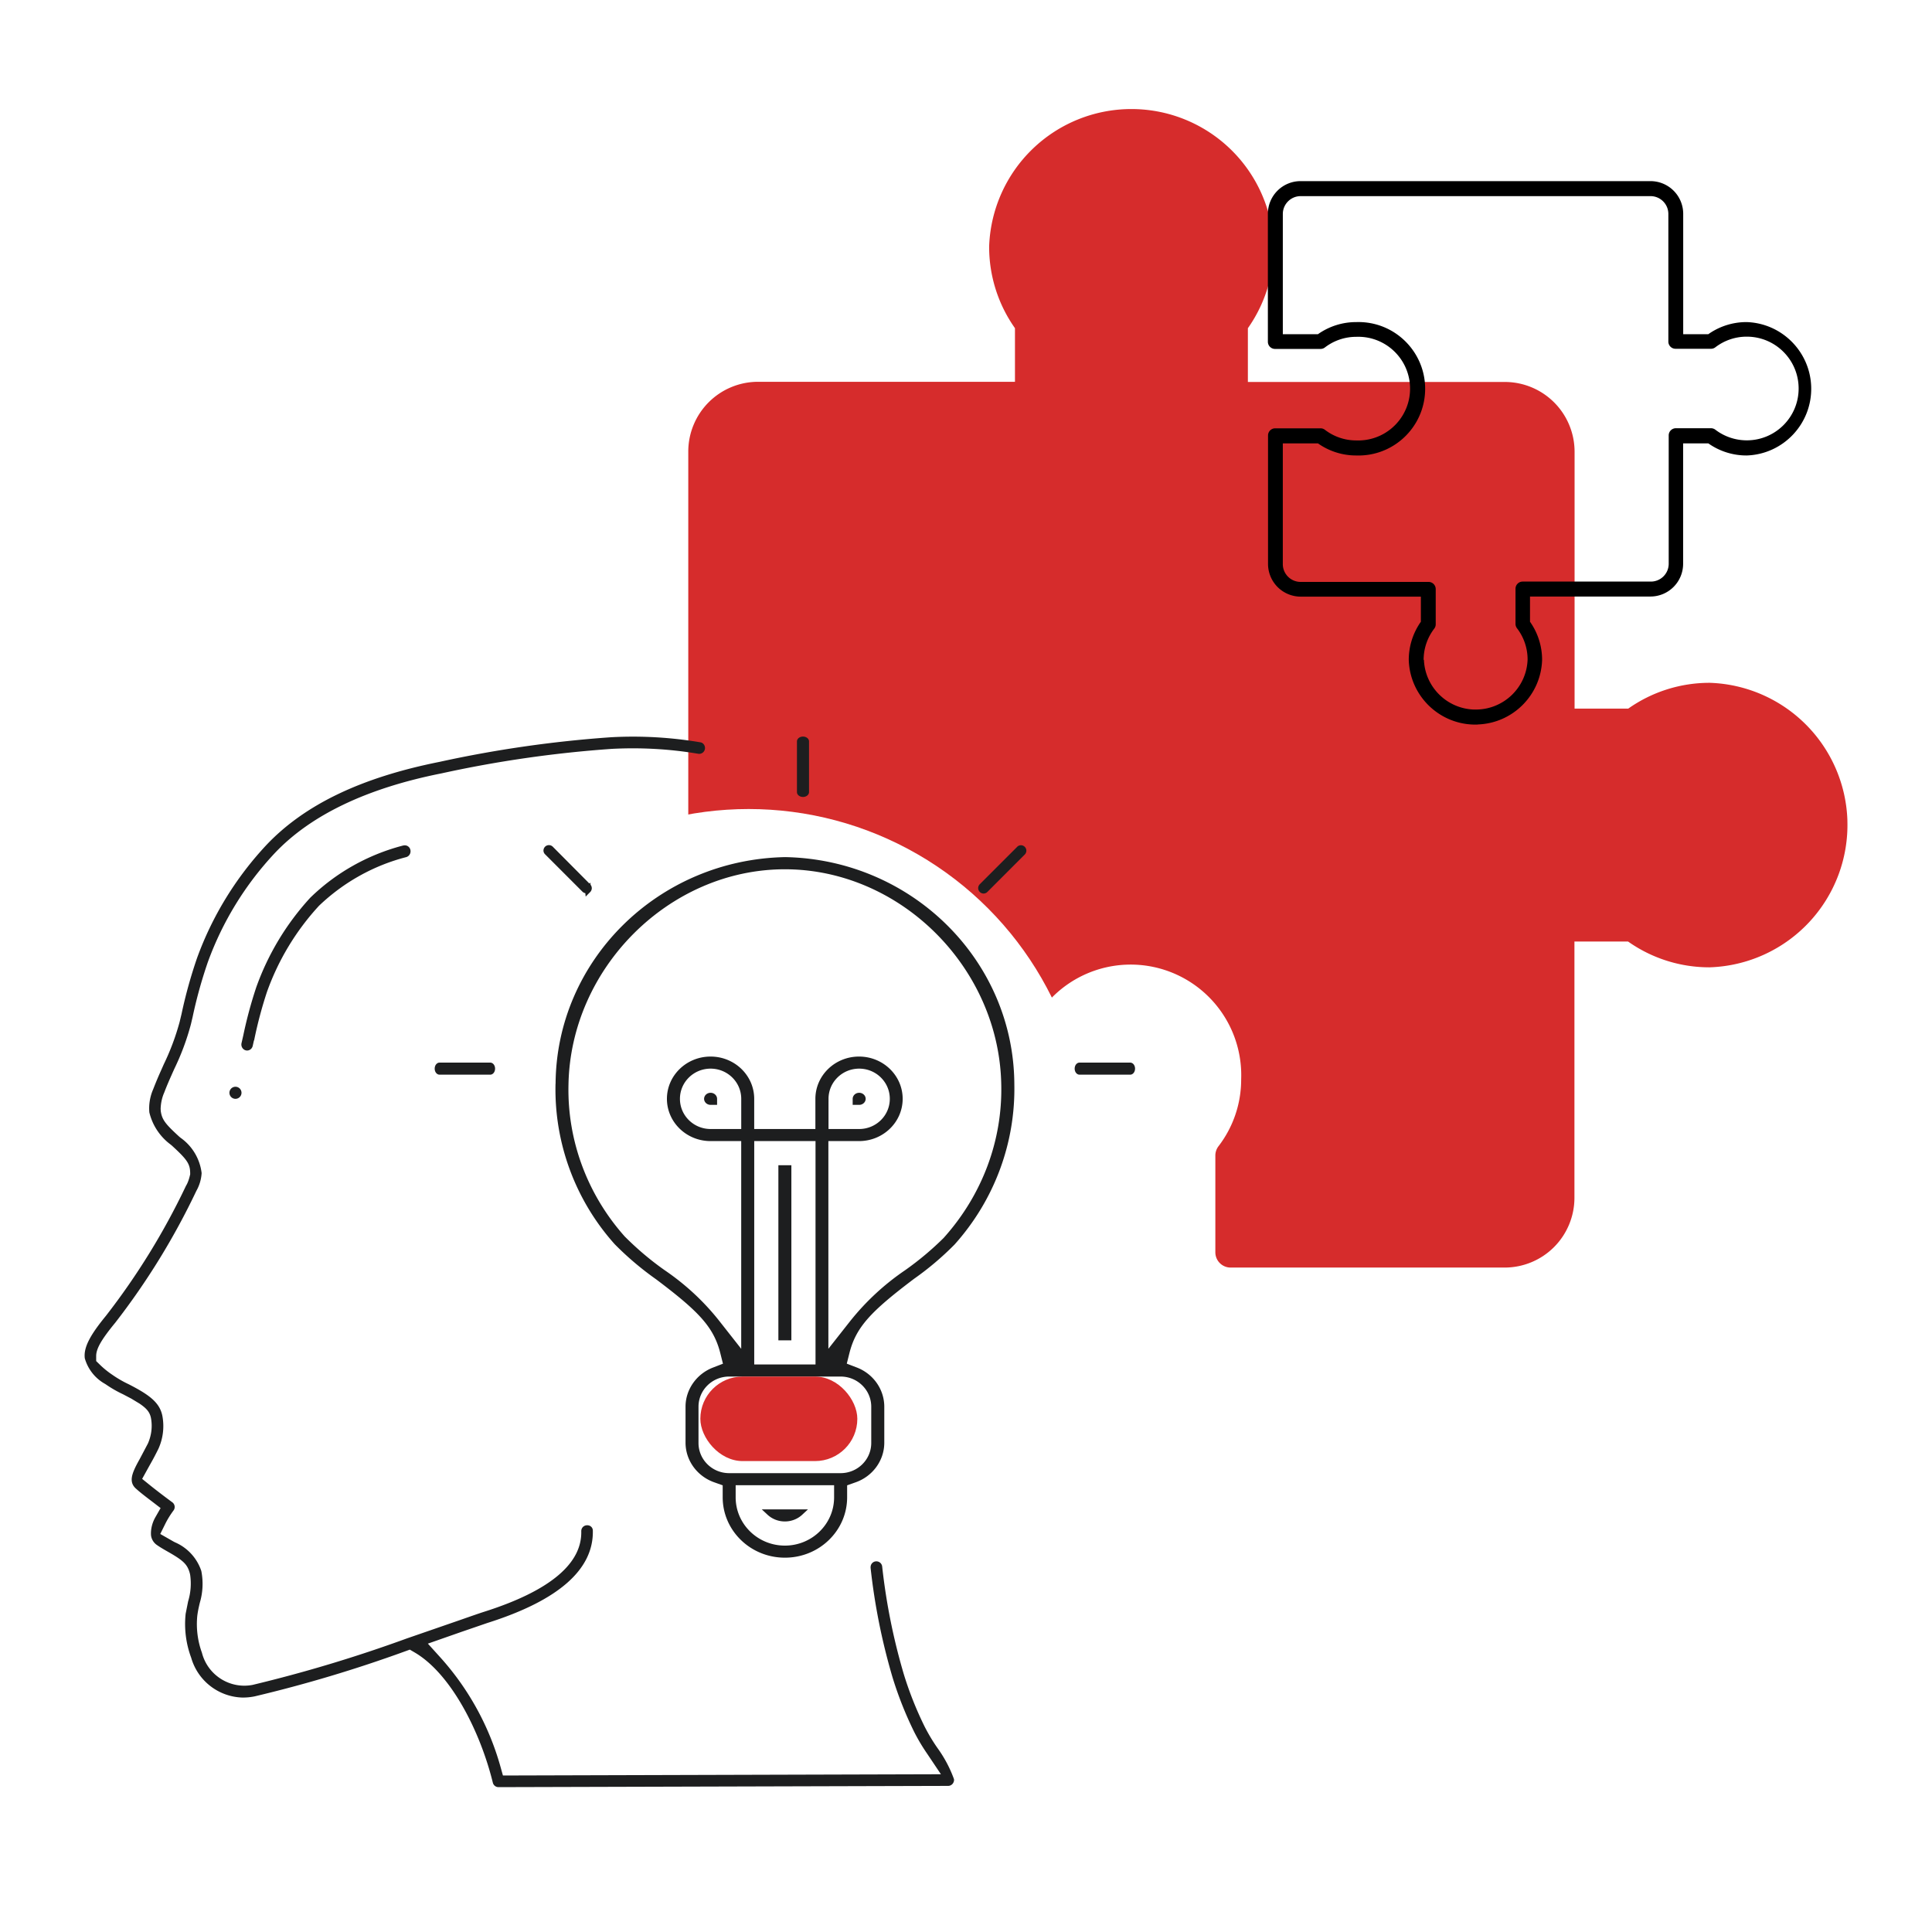 <svg xmlns="http://www.w3.org/2000/svg" width="160" height="160" fill="none" fill-rule="evenodd"><path fill="#fff" d="M0 0h160v160H0z"/><path d="M152.994 67.943a11.79 11.79 0 0 0-11.391-11.395c-2.42-.005-4.782.74-6.76 2.137H130.4V37.4a5.78 5.78 0 0 0-5.768-5.767h-21.288V27.18c1.4-1.982 2.147-4.352 2.138-6.78a11.79 11.79 0 0 0-23.565 0 11.66 11.66 0 0 0 2.138 6.779v4.44H62.768A5.78 5.78 0 0 0 57 37.387v61.846A5.78 5.78 0 0 0 62.768 105h22.59c.7 0 1.265-.566 1.265-1.265v-8.018c.005-.288-.09-.57-.266-.797-1.22-1.59-1.878-3.537-1.872-5.54a9.16 9.16 0 0 1 8.811-9.491 9.16 9.16 0 0 1 9.492 8.81 9.04 9.04 0 0 1 0 .68c.006 2.003-.653 3.95-1.872 5.54-.177.228-.27.51-.266.797v7.993c0 .698.566 1.265 1.265 1.265h22.705a5.78 5.78 0 0 0 5.768-5.767V77.972h4.44c1.98 1.398 4.344 2.145 6.767 2.137a11.79 11.79 0 0 0 11.397-12.167z" fill="#d62c2c" fill-rule="nonzero"/><g fill="#000"><path d="M143.99 63z"/><path d="M122.37 59.997c2.91-.095 5.245-2.43 5.34-5.34.003-1.134-.348-2.242-1.002-3.168v-2.087h9.978a2.71 2.71 0 0 0 2.703-2.704v-9.98h2.087a5.47 5.47 0 0 0 3.178 1.002c3.05-.1 5.44-2.654 5.34-5.704-.095-2.9-2.432-5.247-5.34-5.342-1.138-.005-2.25.345-3.178 1.002h-2.08v-9.973A2.71 2.71 0 0 0 136.694 15h-29A2.71 2.71 0 0 0 105 17.704v10.6c0 .327.265.593.593.593h3.76c.135.002.267-.042.373-.125.745-.572 1.658-.88 2.597-.878 2.37-.088 4.36 1.76 4.45 4.13s-1.76 4.36-4.13 4.45h-.32c-.94.003-1.852-.306-2.597-.878-.107-.083-.238-.127-.373-.125h-3.747c-.327 0-.593.265-.593.593v10.643a2.71 2.71 0 0 0 2.703 2.704h9.954v2.08a5.47 5.47 0 0 0-1.002 3.172c.1 3.05 2.653 5.442 5.703 5.342zm-.317-1.236c-2.245-.083-4.046-1.885-4.13-4.13l-.024.03c-.003-.94.306-1.852.877-2.597.083-.107.127-.24.124-.374v-2.905c0-.327-.265-.593-.593-.593h-10.612c-.815-.01-1.468-.68-1.458-1.494v-9.98h2.91c.928.655 2.036 1.006 3.172 1.002 3.05.1 5.603-2.292 5.703-5.342s-2.292-5.604-5.34-5.704c-.12-.004-.24-.004-.362 0a5.47 5.47 0 0 0-3.172 1.002h-2.91v-9.973c.01-.8.657-1.45 1.458-1.46h29c.81.003 1.467.66 1.47 1.47v10.578c0 .327.265.593.593.593h2.93c.135.002.267-.042.373-.125a4.25 4.25 0 0 1 2.597-.878c2.37-.002 4.294 1.918 4.296 4.29s-1.918 4.294-4.29 4.296a4.29 4.29 0 0 1-2.604-.878c-.107-.083-.238-.127-.373-.125h-2.9c-.327 0-.593.265-.593.593v10.637c-.003.81-.66 1.467-1.47 1.47h-10.624c-.327 0-.593.265-.593.593v2.9c-.002.135.042.267.124.374.572.745.88 1.658.877 2.597-.088 2.37-2.08 4.218-4.45 4.13z" fill-rule="nonzero"/><path d="M128 54.996z"/></g><g fill-rule="nonzero"><path d="M8.8 114.376l.1.063a9.53 9.53 0 0 0 1.397.803l.696.366.698.422c.587.4.937.75 1.057 1.36.14.753.048 1.53-.27 2.257l-.698 1.322c-.713 1.26-.806 1.755-.32 2.155.23.213.61.515 1.3 1.038l.866.665-.542.948c-.247.432-.36.928-.328 1.354.033.243.165.462.362.603.234.165.462.303.926.567 1.282.73 1.708 1.094 1.93 1.98l.025.13c.105.76.045 1.535-.177 2.27l-.2 1.004a7.73 7.73 0 0 0 .448 3.52 4.3 4.3 0 0 0 4.041 3.132c.323-.001.645-.035.932-.095 4.19-.993 8.32-2.23 12.37-3.7l.553-.2.507.297c3.09 1.813 5.535 6.67 6.585 10.94.026.104.12.177.224.177l37.238-.104c.074 0 .144-.036.188-.096s.057-.137.052-.154c-.327-.895-.777-1.74-1.356-2.534-.388-.56-.737-1.144-1.053-1.764a29.3 29.3 0 0 1-1.753-4.419c-.857-2.906-1.454-5.882-1.788-8.918-.008-.085-.06-.16-.14-.193s-.17-.023-.236.03-.1.137-.08.276a51.61 51.61 0 0 0 1.803 8.967c.47 1.53 1.06 3.02 1.762 4.446.313.62.668 1.22 1.072 1.805l1.4 2.088-36.93.106-.256-.916a22.38 22.38 0 0 0-4.946-8.971l-1.262-1.396 3.112-1.09 2.163-.743c5.887-1.862 8.645-4.373 8.574-7.415 0-.053-.02-.104-.06-.14s-.09-.056-.17-.053c-.13.003-.23.1-.228.24.064 2.74-2.514 5.108-8.25 6.922-.33.106-.826.277-2.174.748l-4.193 1.45a116.68 116.68 0 0 1-12.802 3.855c-2.014.388-3.977-.86-4.486-2.837a7.18 7.18 0 0 1-.392-3.167 8.19 8.19 0 0 1 .128-.728l.053-.24c.01-.038.01-.038.04-.16.238-.807.278-1.66.117-2.486a3.68 3.68 0 0 0-2.03-2.203l-.126-.063-1.33-.76.523-1.055c.196-.396.43-.772.7-1.136.04-.05.056-.113.048-.175s-.042-.12-.09-.154c-.545-.4-1.326-.993-1.856-1.42l-.816-.66.657-1.19.08-.144c.308-.54.5-.915.704-1.326.364-.806.47-1.704.31-2.564-.19-.962-.9-1.554-2.663-2.455-.49-.23-.957-.503-1.382-.8a7.55 7.55 0 0 1-1.067-.867l-.376-.368v-.526c0-.703.485-1.513 1.634-2.912a58.86 58.86 0 0 0 6.692-10.88 3.13 3.13 0 0 0 .406-1.348 3.94 3.94 0 0 0-1.635-2.726l-.123-.1c-1.163-1.065-1.512-1.467-1.626-2.302l-.01-.204c.015-.515.13-1.02.312-1.428.214-.563.41-1.016.845-1.985a20.37 20.37 0 0 0 1.359-3.652l.142-.606c.325-1.533.744-3.045 1.26-4.545 1.227-3.386 3.127-6.488 5.6-9.126 3.04-3.215 7.738-5.447 13.94-6.68 4.644-1.02 9.356-1.698 14.12-2.033 2.427-.13 4.862.007 7.236.408.126.02.243-.066.265-.19s-.06-.244-.152-.263a33.18 33.18 0 0 0-7.349-.421 97.9 97.9 0 0 0-14.192 2.038c-6.46 1.29-11.088 3.524-14.2 6.814-2.503 2.677-4.438 5.833-5.682 9.26a39.16 39.16 0 0 0-1.28 4.617l-.16.666a20.39 20.39 0 0 1-1.33 3.553l-.195.442a31.47 31.47 0 0 0-.676 1.61c-.245.56-.35 1.172-.3 1.78.245 1.004.835 1.89 1.668 2.505l.103.085c1.24 1.138 1.6 1.568 1.612 2.445l.002.156-.036.152c-.08.34-.2.668-.34.892a58.52 58.52 0 0 1-6.661 10.813c-1.266 1.543-1.788 2.515-1.696 3.306a3.28 3.28 0 0 0 1.541 1.945z" stroke="#1d1e1f" stroke-width=".5" fill="#1d1e1f"/><circle fill="#fff" cx="62" cy="95" r="28"/><path d="M20.84 85.916a35.08 35.08 0 0 1 1.032-3.85 21.11 21.11 0 0 1 4.371-7.232c2.07-1.98 4.606-3.392 7.335-4.093a.24.24 0 0 0 .164-.179c.022-.093-.007-.2-.073-.25-.06-.056-.14-.074-.3-.027-2.837.748-5.437 2.225-7.5 4.24a21.52 21.52 0 0 0-4.412 7.322 35.47 35.47 0 0 0-1.063 3.944l-.148.65c-.032.14.05.275.175.304a.22.22 0 0 0 .044.005c.1 0 .194-.075.22-.188l.143-.646zM19.5 90.75a.25.25 0 1 0 0-.5.25.25 0 1 0 0 .5zm26.754-.93v.02a18.97 18.97 0 0 0 4.837 13.03 25.08 25.08 0 0 0 3.4 2.88c3.53 2.662 4.836 3.988 5.408 6.268l.27 1.072-1.03.398c-1.28.494-2.114 1.7-2.116 3v2.995c.006 1.365.895 2.586 2.234 3.048l.843.3V124c0 2.616 2.188 4.75 4.903 4.75s4.903-2.134 4.903-4.75v-1.167l.843-.3c1.338-.46 2.228-1.683 2.234-3.042v-2.997c-.003-1.325-.84-2.52-2.12-3.012l-1.033-.397.27-1.074c.57-2.275 1.886-3.612 5.44-6.3a24.37 24.37 0 0 0 3.328-2.813c3.24-3.617 4.98-8.28 4.885-13.096-.04-10.118-8.366-18.368-18.722-18.57-10.404.202-18.73 8.452-18.77 18.57zM59.136 91c0-.13-.122-.25-.288-.25s-.288.12-.288.25.122.25.288.25h.288V91zm-.288 2.75c-1.533 0-2.788-1.224-2.788-2.75s1.255-2.75 2.788-2.75 2.788 1.224 2.788 2.75v2.75h-2.788zm6.44 3h-.576v14h.576v-14zm-3.076 16.5v-19h5.576v19h-5.576zM65 125.75a1.86 1.86 0 0 0 1.278-.5h-2.556a1.86 1.86 0 0 0 1.278.5zm0 2.5c-2.382 0-4.326-1.896-4.326-4.25v-1.25h8.653V124c0 2.354-1.944 4.25-4.326 4.25zm7.403-8.75c0 1.526-1.255 2.75-2.788 2.75h-9.23c-1.533 0-2.788-1.224-2.788-2.75v-3c0-1.526 1.255-2.75 2.788-2.75h9.23c1.533 0 2.788 1.224 2.788 2.75v3zm5.997-16.876a25.3 25.3 0 0 1-3.315 2.786c-1.708 1.16-3.222 2.57-4.5 4.178l-2.232 2.834V94.25h2.788c1.865 0 3.364-1.462 3.364-3.25s-1.5-3.25-3.364-3.25-3.364 1.462-3.364 3.25v2.75H62.21V91c0-1.788-1.5-3.25-3.364-3.25s-3.364 1.462-3.364 3.25 1.5 3.25 3.364 3.25h2.788v18.175l-2.232-2.838c-1.264-1.608-2.776-3.016-4.498-4.188-1.18-.83-2.283-1.76-3.348-2.827-3.143-3.523-4.83-8.064-4.727-12.732.165-9.822 8.46-18.1 18.17-18.1S83 80 83.17 89.828c.102 4.67-1.582 9.2-4.77 12.786zM71.153 91.25c.166 0 .288-.12.288-.25s-.122-.25-.288-.25-.288.12-.288.25v.25h.288zM68.365 91c0-1.526 1.255-2.75 2.788-2.75S73.94 89.474 73.94 91s-1.255 2.75-2.788 2.75h-2.788V91zM89.4 88.75h4.2c.063 0 .15-.093.15-.25s-.087-.25-.15-.25h-4.2c-.063 0-.15.093-.15.25s.087.25.15.25zm-7.95-15c.055 0 .106-.02.144-.06l3.093-3.095c.052-.05.073-.125.055-.196a.2.2 0 0 0-.144-.144c-.07-.02-.145.003-.2.07l-3.08 3.08c-.058.058-.075.144-.044.22a.2.2 0 0 0 .186.124zm-14.95-8c.157 0 .25-.087.25-.15v-4.2c0-.063-.093-.15-.25-.15s-.25.087-.25.15v4.2c0 .063.093.15.25.15zM48.7 73.7c.04-.04.06-.1.06-.143s-.02-.105-.06-.143L45.605 70.3c-.05-.052-.125-.073-.196-.055a.2.2 0 0 0-.144.144c-.02.07.003.145.07.2l3.078 3.08c.038.038.1.06.142.06s.105-.02.142-.06zM36.4 88.25c-.063 0-.15.093-.15.25s.087.25.15.25h4.2c.063 0 .15-.093.15-.25s-.087-.25-.15-.25h-4.2z" stroke="#1d1e1f" stroke-width=".5" fill="#1d1e1f"/><rect fill="#d62c2c" x="58" y="114" width="13" height="7" rx="3.5"/></g></svg>